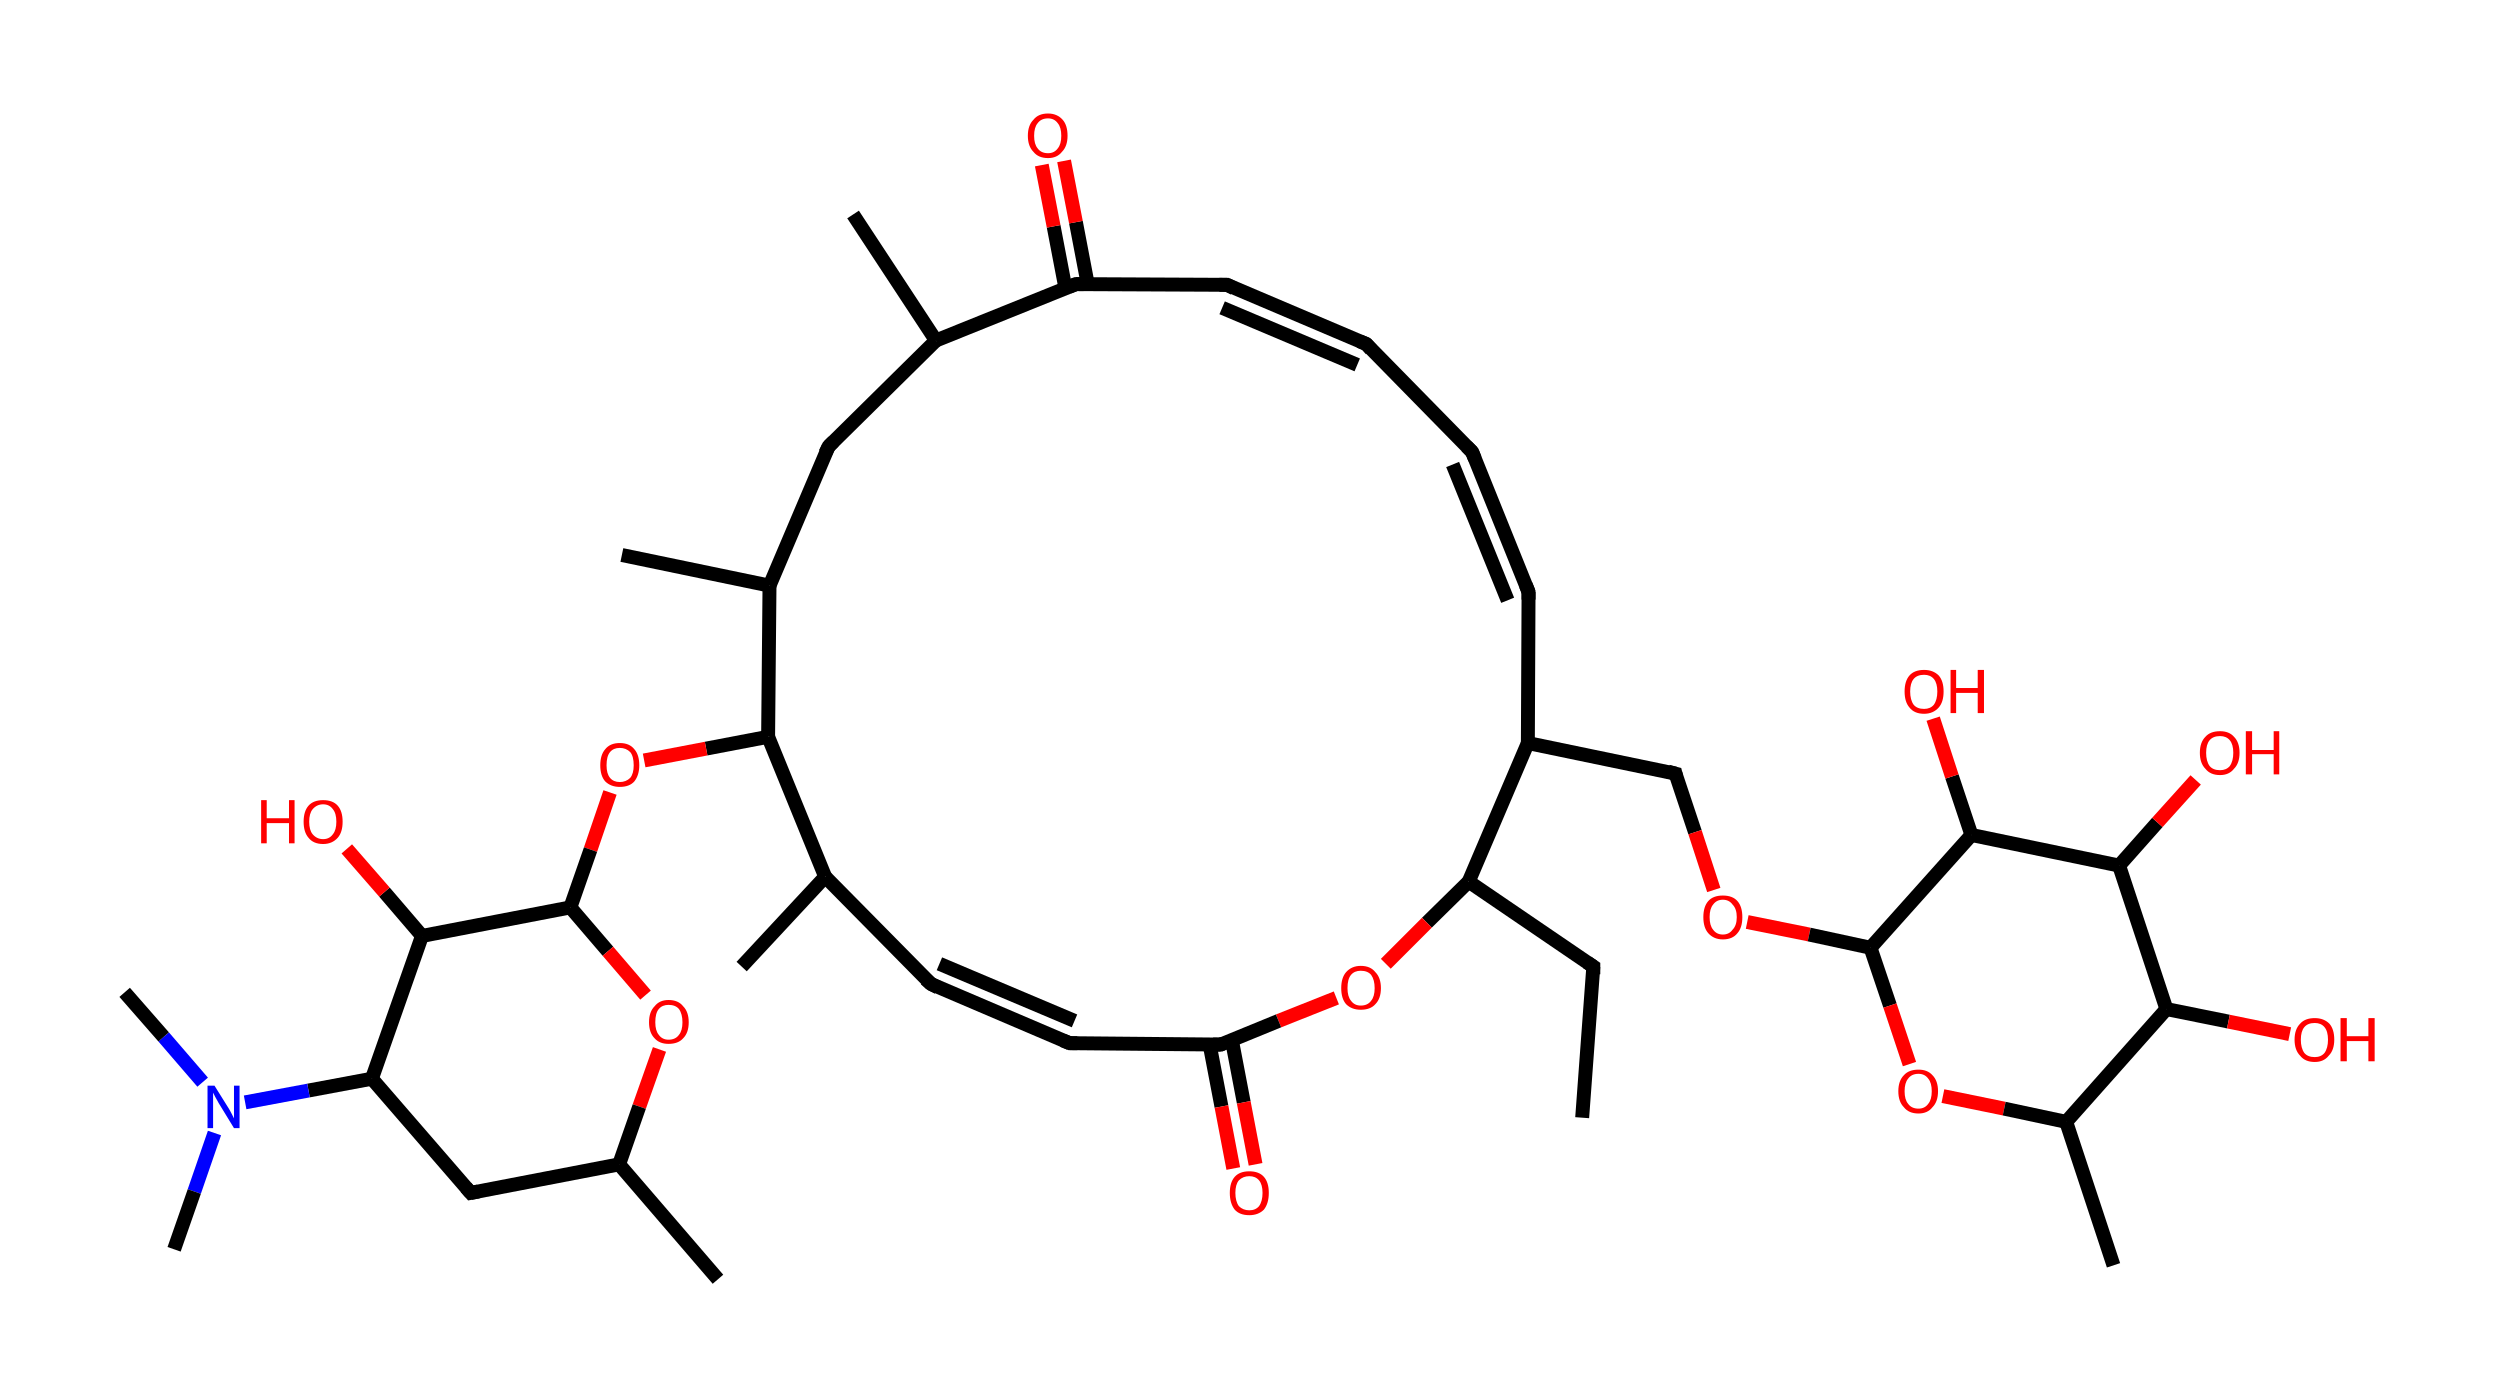 <?xml version='1.0' encoding='ASCII' standalone='yes'?>
<svg xmlns="http://www.w3.org/2000/svg" xmlns:rdkit="http://www.rdkit.org/xml" xmlns:xlink="http://www.w3.org/1999/xlink" version="1.1" baseProfile="full" xml:space="preserve" width="359px" height="200px" viewBox="0 0 359 200">
<!-- END OF HEADER -->
<rect style="opacity:1.0;fill:#FFFFFF;stroke:none" width="359.0" height="200.0" x="0.0" y="0.0"> </rect>
<path class="bond-0 atom-0 atom-1" d="M 227.2,160.5 L 228.8,138.8" style="fill:none;fill-rule:evenodd;stroke:#000000;stroke-width:2.0px;stroke-linecap:butt;stroke-linejoin:miter;stroke-opacity:1"/>
<path class="bond-1 atom-1 atom-2" d="M 228.8,138.8 L 210.9,126.6" style="fill:none;fill-rule:evenodd;stroke:#000000;stroke-width:2.0px;stroke-linecap:butt;stroke-linejoin:miter;stroke-opacity:1"/>
<path class="bond-2 atom-2 atom-3" d="M 210.9,126.6 L 204.9,132.5" style="fill:none;fill-rule:evenodd;stroke:#000000;stroke-width:2.0px;stroke-linecap:butt;stroke-linejoin:miter;stroke-opacity:1"/>
<path class="bond-2 atom-2 atom-3" d="M 204.9,132.5 L 199.0,138.4" style="fill:none;fill-rule:evenodd;stroke:#FF0000;stroke-width:2.0px;stroke-linecap:butt;stroke-linejoin:miter;stroke-opacity:1"/>
<path class="bond-3 atom-3 atom-4" d="M 191.9,143.3 L 183.6,146.6" style="fill:none;fill-rule:evenodd;stroke:#FF0000;stroke-width:2.0px;stroke-linecap:butt;stroke-linejoin:miter;stroke-opacity:1"/>
<path class="bond-3 atom-3 atom-4" d="M 183.6,146.6 L 175.3,150.0" style="fill:none;fill-rule:evenodd;stroke:#000000;stroke-width:2.0px;stroke-linecap:butt;stroke-linejoin:miter;stroke-opacity:1"/>
<path class="bond-4 atom-4 atom-5" d="M 173.7,150.0 L 175.4,158.9" style="fill:none;fill-rule:evenodd;stroke:#000000;stroke-width:2.0px;stroke-linecap:butt;stroke-linejoin:miter;stroke-opacity:1"/>
<path class="bond-4 atom-4 atom-5" d="M 175.4,158.9 L 177.1,167.8" style="fill:none;fill-rule:evenodd;stroke:#FF0000;stroke-width:2.0px;stroke-linecap:butt;stroke-linejoin:miter;stroke-opacity:1"/>
<path class="bond-4 atom-4 atom-5" d="M 176.9,149.4 L 178.6,158.3" style="fill:none;fill-rule:evenodd;stroke:#000000;stroke-width:2.0px;stroke-linecap:butt;stroke-linejoin:miter;stroke-opacity:1"/>
<path class="bond-4 atom-4 atom-5" d="M 178.6,158.3 L 180.3,167.2" style="fill:none;fill-rule:evenodd;stroke:#FF0000;stroke-width:2.0px;stroke-linecap:butt;stroke-linejoin:miter;stroke-opacity:1"/>
<path class="bond-5 atom-4 atom-6" d="M 175.3,150.0 L 153.6,149.8" style="fill:none;fill-rule:evenodd;stroke:#000000;stroke-width:2.0px;stroke-linecap:butt;stroke-linejoin:miter;stroke-opacity:1"/>
<path class="bond-6 atom-6 atom-7" d="M 153.6,149.8 L 133.7,141.3" style="fill:none;fill-rule:evenodd;stroke:#000000;stroke-width:2.0px;stroke-linecap:butt;stroke-linejoin:miter;stroke-opacity:1"/>
<path class="bond-6 atom-6 atom-7" d="M 154.3,146.6 L 134.9,138.4" style="fill:none;fill-rule:evenodd;stroke:#000000;stroke-width:2.0px;stroke-linecap:butt;stroke-linejoin:miter;stroke-opacity:1"/>
<path class="bond-7 atom-7 atom-8" d="M 133.7,141.3 L 118.5,125.9" style="fill:none;fill-rule:evenodd;stroke:#000000;stroke-width:2.0px;stroke-linecap:butt;stroke-linejoin:miter;stroke-opacity:1"/>
<path class="bond-8 atom-8 atom-9" d="M 118.5,125.9 L 106.5,138.8" style="fill:none;fill-rule:evenodd;stroke:#000000;stroke-width:2.0px;stroke-linecap:butt;stroke-linejoin:miter;stroke-opacity:1"/>
<path class="bond-9 atom-8 atom-10" d="M 118.5,125.9 L 110.3,105.8" style="fill:none;fill-rule:evenodd;stroke:#000000;stroke-width:2.0px;stroke-linecap:butt;stroke-linejoin:miter;stroke-opacity:1"/>
<path class="bond-10 atom-10 atom-11" d="M 110.3,105.8 L 101.4,107.5" style="fill:none;fill-rule:evenodd;stroke:#000000;stroke-width:2.0px;stroke-linecap:butt;stroke-linejoin:miter;stroke-opacity:1"/>
<path class="bond-10 atom-10 atom-11" d="M 101.4,107.5 L 92.5,109.2" style="fill:none;fill-rule:evenodd;stroke:#FF0000;stroke-width:2.0px;stroke-linecap:butt;stroke-linejoin:miter;stroke-opacity:1"/>
<path class="bond-11 atom-11 atom-12" d="M 87.6,113.8 L 84.8,122.0" style="fill:none;fill-rule:evenodd;stroke:#FF0000;stroke-width:2.0px;stroke-linecap:butt;stroke-linejoin:miter;stroke-opacity:1"/>
<path class="bond-11 atom-11 atom-12" d="M 84.8,122.0 L 81.9,130.3" style="fill:none;fill-rule:evenodd;stroke:#000000;stroke-width:2.0px;stroke-linecap:butt;stroke-linejoin:miter;stroke-opacity:1"/>
<path class="bond-12 atom-12 atom-13" d="M 81.9,130.3 L 87.3,136.6" style="fill:none;fill-rule:evenodd;stroke:#000000;stroke-width:2.0px;stroke-linecap:butt;stroke-linejoin:miter;stroke-opacity:1"/>
<path class="bond-12 atom-12 atom-13" d="M 87.3,136.6 L 92.7,142.9" style="fill:none;fill-rule:evenodd;stroke:#FF0000;stroke-width:2.0px;stroke-linecap:butt;stroke-linejoin:miter;stroke-opacity:1"/>
<path class="bond-13 atom-13 atom-14" d="M 94.7,150.7 L 91.8,158.9" style="fill:none;fill-rule:evenodd;stroke:#FF0000;stroke-width:2.0px;stroke-linecap:butt;stroke-linejoin:miter;stroke-opacity:1"/>
<path class="bond-13 atom-13 atom-14" d="M 91.8,158.9 L 88.9,167.2" style="fill:none;fill-rule:evenodd;stroke:#000000;stroke-width:2.0px;stroke-linecap:butt;stroke-linejoin:miter;stroke-opacity:1"/>
<path class="bond-14 atom-14 atom-15" d="M 88.9,167.2 L 103.1,183.7" style="fill:none;fill-rule:evenodd;stroke:#000000;stroke-width:2.0px;stroke-linecap:butt;stroke-linejoin:miter;stroke-opacity:1"/>
<path class="bond-15 atom-14 atom-16" d="M 88.9,167.2 L 67.6,171.3" style="fill:none;fill-rule:evenodd;stroke:#000000;stroke-width:2.0px;stroke-linecap:butt;stroke-linejoin:miter;stroke-opacity:1"/>
<path class="bond-16 atom-16 atom-17" d="M 67.6,171.3 L 53.4,154.9" style="fill:none;fill-rule:evenodd;stroke:#000000;stroke-width:2.0px;stroke-linecap:butt;stroke-linejoin:miter;stroke-opacity:1"/>
<path class="bond-17 atom-17 atom-18" d="M 53.4,154.9 L 44.3,156.6" style="fill:none;fill-rule:evenodd;stroke:#000000;stroke-width:2.0px;stroke-linecap:butt;stroke-linejoin:miter;stroke-opacity:1"/>
<path class="bond-17 atom-17 atom-18" d="M 44.3,156.6 L 35.2,158.3" style="fill:none;fill-rule:evenodd;stroke:#0000FF;stroke-width:2.0px;stroke-linecap:butt;stroke-linejoin:miter;stroke-opacity:1"/>
<path class="bond-18 atom-18 atom-19" d="M 30.8,162.7 L 27.9,171.1" style="fill:none;fill-rule:evenodd;stroke:#0000FF;stroke-width:2.0px;stroke-linecap:butt;stroke-linejoin:miter;stroke-opacity:1"/>
<path class="bond-18 atom-18 atom-19" d="M 27.9,171.1 L 25.0,179.4" style="fill:none;fill-rule:evenodd;stroke:#000000;stroke-width:2.0px;stroke-linecap:butt;stroke-linejoin:miter;stroke-opacity:1"/>
<path class="bond-19 atom-18 atom-20" d="M 29.1,155.4 L 23.5,148.9" style="fill:none;fill-rule:evenodd;stroke:#0000FF;stroke-width:2.0px;stroke-linecap:butt;stroke-linejoin:miter;stroke-opacity:1"/>
<path class="bond-19 atom-18 atom-20" d="M 23.5,148.9 L 17.9,142.5" style="fill:none;fill-rule:evenodd;stroke:#000000;stroke-width:2.0px;stroke-linecap:butt;stroke-linejoin:miter;stroke-opacity:1"/>
<path class="bond-20 atom-17 atom-21" d="M 53.4,154.9 L 60.6,134.4" style="fill:none;fill-rule:evenodd;stroke:#000000;stroke-width:2.0px;stroke-linecap:butt;stroke-linejoin:miter;stroke-opacity:1"/>
<path class="bond-21 atom-21 atom-22" d="M 60.6,134.4 L 55.2,128.1" style="fill:none;fill-rule:evenodd;stroke:#000000;stroke-width:2.0px;stroke-linecap:butt;stroke-linejoin:miter;stroke-opacity:1"/>
<path class="bond-21 atom-21 atom-22" d="M 55.2,128.1 L 49.8,121.9" style="fill:none;fill-rule:evenodd;stroke:#FF0000;stroke-width:2.0px;stroke-linecap:butt;stroke-linejoin:miter;stroke-opacity:1"/>
<path class="bond-22 atom-10 atom-23" d="M 110.3,105.8 L 110.5,84.1" style="fill:none;fill-rule:evenodd;stroke:#000000;stroke-width:2.0px;stroke-linecap:butt;stroke-linejoin:miter;stroke-opacity:1"/>
<path class="bond-23 atom-23 atom-24" d="M 110.5,84.1 L 89.3,79.7" style="fill:none;fill-rule:evenodd;stroke:#000000;stroke-width:2.0px;stroke-linecap:butt;stroke-linejoin:miter;stroke-opacity:1"/>
<path class="bond-24 atom-23 atom-25" d="M 110.5,84.1 L 119.0,64.1" style="fill:none;fill-rule:evenodd;stroke:#000000;stroke-width:2.0px;stroke-linecap:butt;stroke-linejoin:miter;stroke-opacity:1"/>
<path class="bond-25 atom-25 atom-26" d="M 119.0,64.1 L 134.4,48.9" style="fill:none;fill-rule:evenodd;stroke:#000000;stroke-width:2.0px;stroke-linecap:butt;stroke-linejoin:miter;stroke-opacity:1"/>
<path class="bond-26 atom-26 atom-27" d="M 134.4,48.9 L 122.5,30.8" style="fill:none;fill-rule:evenodd;stroke:#000000;stroke-width:2.0px;stroke-linecap:butt;stroke-linejoin:miter;stroke-opacity:1"/>
<path class="bond-27 atom-26 atom-28" d="M 134.4,48.9 L 154.5,40.8" style="fill:none;fill-rule:evenodd;stroke:#000000;stroke-width:2.0px;stroke-linecap:butt;stroke-linejoin:miter;stroke-opacity:1"/>
<path class="bond-28 atom-28 atom-29" d="M 156.2,40.8 L 154.5,31.9" style="fill:none;fill-rule:evenodd;stroke:#000000;stroke-width:2.0px;stroke-linecap:butt;stroke-linejoin:miter;stroke-opacity:1"/>
<path class="bond-28 atom-28 atom-29" d="M 154.5,31.9 L 152.8,23.1" style="fill:none;fill-rule:evenodd;stroke:#FF0000;stroke-width:2.0px;stroke-linecap:butt;stroke-linejoin:miter;stroke-opacity:1"/>
<path class="bond-28 atom-28 atom-29" d="M 153.0,41.4 L 151.3,32.5" style="fill:none;fill-rule:evenodd;stroke:#000000;stroke-width:2.0px;stroke-linecap:butt;stroke-linejoin:miter;stroke-opacity:1"/>
<path class="bond-28 atom-28 atom-29" d="M 151.3,32.5 L 149.6,23.7" style="fill:none;fill-rule:evenodd;stroke:#FF0000;stroke-width:2.0px;stroke-linecap:butt;stroke-linejoin:miter;stroke-opacity:1"/>
<path class="bond-29 atom-28 atom-30" d="M 154.5,40.8 L 176.2,40.9" style="fill:none;fill-rule:evenodd;stroke:#000000;stroke-width:2.0px;stroke-linecap:butt;stroke-linejoin:miter;stroke-opacity:1"/>
<path class="bond-30 atom-30 atom-31" d="M 176.2,40.9 L 196.2,49.4" style="fill:none;fill-rule:evenodd;stroke:#000000;stroke-width:2.0px;stroke-linecap:butt;stroke-linejoin:miter;stroke-opacity:1"/>
<path class="bond-30 atom-30 atom-31" d="M 175.5,44.2 L 194.9,52.4" style="fill:none;fill-rule:evenodd;stroke:#000000;stroke-width:2.0px;stroke-linecap:butt;stroke-linejoin:miter;stroke-opacity:1"/>
<path class="bond-31 atom-31 atom-32" d="M 196.2,49.4 L 211.4,64.9" style="fill:none;fill-rule:evenodd;stroke:#000000;stroke-width:2.0px;stroke-linecap:butt;stroke-linejoin:miter;stroke-opacity:1"/>
<path class="bond-32 atom-32 atom-33" d="M 211.4,64.9 L 219.5,85.0" style="fill:none;fill-rule:evenodd;stroke:#000000;stroke-width:2.0px;stroke-linecap:butt;stroke-linejoin:miter;stroke-opacity:1"/>
<path class="bond-32 atom-32 atom-33" d="M 208.6,66.7 L 216.5,86.2" style="fill:none;fill-rule:evenodd;stroke:#000000;stroke-width:2.0px;stroke-linecap:butt;stroke-linejoin:miter;stroke-opacity:1"/>
<path class="bond-33 atom-33 atom-34" d="M 219.5,85.0 L 219.4,106.7" style="fill:none;fill-rule:evenodd;stroke:#000000;stroke-width:2.0px;stroke-linecap:butt;stroke-linejoin:miter;stroke-opacity:1"/>
<path class="bond-34 atom-34 atom-35" d="M 219.4,106.7 L 240.6,111.1" style="fill:none;fill-rule:evenodd;stroke:#000000;stroke-width:2.0px;stroke-linecap:butt;stroke-linejoin:miter;stroke-opacity:1"/>
<path class="bond-35 atom-35 atom-36" d="M 240.6,111.1 L 243.4,119.5" style="fill:none;fill-rule:evenodd;stroke:#000000;stroke-width:2.0px;stroke-linecap:butt;stroke-linejoin:miter;stroke-opacity:1"/>
<path class="bond-35 atom-35 atom-36" d="M 243.4,119.5 L 246.1,127.8" style="fill:none;fill-rule:evenodd;stroke:#FF0000;stroke-width:2.0px;stroke-linecap:butt;stroke-linejoin:miter;stroke-opacity:1"/>
<path class="bond-36 atom-36 atom-37" d="M 250.9,132.4 L 259.8,134.2" style="fill:none;fill-rule:evenodd;stroke:#FF0000;stroke-width:2.0px;stroke-linecap:butt;stroke-linejoin:miter;stroke-opacity:1"/>
<path class="bond-36 atom-36 atom-37" d="M 259.8,134.2 L 268.6,136.1" style="fill:none;fill-rule:evenodd;stroke:#000000;stroke-width:2.0px;stroke-linecap:butt;stroke-linejoin:miter;stroke-opacity:1"/>
<path class="bond-37 atom-37 atom-38" d="M 268.6,136.1 L 271.4,144.4" style="fill:none;fill-rule:evenodd;stroke:#000000;stroke-width:2.0px;stroke-linecap:butt;stroke-linejoin:miter;stroke-opacity:1"/>
<path class="bond-37 atom-37 atom-38" d="M 271.4,144.4 L 274.2,152.8" style="fill:none;fill-rule:evenodd;stroke:#FF0000;stroke-width:2.0px;stroke-linecap:butt;stroke-linejoin:miter;stroke-opacity:1"/>
<path class="bond-38 atom-38 atom-39" d="M 279.0,157.4 L 287.8,159.2" style="fill:none;fill-rule:evenodd;stroke:#FF0000;stroke-width:2.0px;stroke-linecap:butt;stroke-linejoin:miter;stroke-opacity:1"/>
<path class="bond-38 atom-38 atom-39" d="M 287.8,159.2 L 296.7,161.1" style="fill:none;fill-rule:evenodd;stroke:#000000;stroke-width:2.0px;stroke-linecap:butt;stroke-linejoin:miter;stroke-opacity:1"/>
<path class="bond-39 atom-39 atom-40" d="M 296.7,161.1 L 303.5,181.7" style="fill:none;fill-rule:evenodd;stroke:#000000;stroke-width:2.0px;stroke-linecap:butt;stroke-linejoin:miter;stroke-opacity:1"/>
<path class="bond-40 atom-39 atom-41" d="M 296.7,161.1 L 311.1,144.9" style="fill:none;fill-rule:evenodd;stroke:#000000;stroke-width:2.0px;stroke-linecap:butt;stroke-linejoin:miter;stroke-opacity:1"/>
<path class="bond-41 atom-41 atom-42" d="M 311.1,144.9 L 320.0,146.7" style="fill:none;fill-rule:evenodd;stroke:#000000;stroke-width:2.0px;stroke-linecap:butt;stroke-linejoin:miter;stroke-opacity:1"/>
<path class="bond-41 atom-41 atom-42" d="M 320.0,146.7 L 328.8,148.5" style="fill:none;fill-rule:evenodd;stroke:#FF0000;stroke-width:2.0px;stroke-linecap:butt;stroke-linejoin:miter;stroke-opacity:1"/>
<path class="bond-42 atom-41 atom-43" d="M 311.1,144.9 L 304.3,124.3" style="fill:none;fill-rule:evenodd;stroke:#000000;stroke-width:2.0px;stroke-linecap:butt;stroke-linejoin:miter;stroke-opacity:1"/>
<path class="bond-43 atom-43 atom-44" d="M 304.3,124.3 L 309.8,118.1" style="fill:none;fill-rule:evenodd;stroke:#000000;stroke-width:2.0px;stroke-linecap:butt;stroke-linejoin:miter;stroke-opacity:1"/>
<path class="bond-43 atom-43 atom-44" d="M 309.8,118.1 L 315.3,112.0" style="fill:none;fill-rule:evenodd;stroke:#FF0000;stroke-width:2.0px;stroke-linecap:butt;stroke-linejoin:miter;stroke-opacity:1"/>
<path class="bond-44 atom-43 atom-45" d="M 304.3,124.3 L 283.1,119.9" style="fill:none;fill-rule:evenodd;stroke:#000000;stroke-width:2.0px;stroke-linecap:butt;stroke-linejoin:miter;stroke-opacity:1"/>
<path class="bond-45 atom-45 atom-46" d="M 283.1,119.9 L 280.3,111.5" style="fill:none;fill-rule:evenodd;stroke:#000000;stroke-width:2.0px;stroke-linecap:butt;stroke-linejoin:miter;stroke-opacity:1"/>
<path class="bond-45 atom-45 atom-46" d="M 280.3,111.5 L 277.6,103.2" style="fill:none;fill-rule:evenodd;stroke:#FF0000;stroke-width:2.0px;stroke-linecap:butt;stroke-linejoin:miter;stroke-opacity:1"/>
<path class="bond-46 atom-34 atom-2" d="M 219.4,106.7 L 210.9,126.6" style="fill:none;fill-rule:evenodd;stroke:#000000;stroke-width:2.0px;stroke-linecap:butt;stroke-linejoin:miter;stroke-opacity:1"/>
<path class="bond-47 atom-45 atom-37" d="M 283.1,119.9 L 268.6,136.1" style="fill:none;fill-rule:evenodd;stroke:#000000;stroke-width:2.0px;stroke-linecap:butt;stroke-linejoin:miter;stroke-opacity:1"/>
<path class="bond-48 atom-21 atom-12" d="M 60.6,134.4 L 81.9,130.3" style="fill:none;fill-rule:evenodd;stroke:#000000;stroke-width:2.0px;stroke-linecap:butt;stroke-linejoin:miter;stroke-opacity:1"/>
<path d="M 228.8,139.9 L 228.8,138.8 L 227.9,138.2" style="fill:none;stroke:#000000;stroke-width:2.0px;stroke-linecap:butt;stroke-linejoin:miter;stroke-opacity:1;"/>
<path d="M 175.7,149.8 L 175.3,150.0 L 174.2,150.0" style="fill:none;stroke:#000000;stroke-width:2.0px;stroke-linecap:butt;stroke-linejoin:miter;stroke-opacity:1;"/>
<path d="M 154.7,149.8 L 153.6,149.8 L 152.6,149.4" style="fill:none;stroke:#000000;stroke-width:2.0px;stroke-linecap:butt;stroke-linejoin:miter;stroke-opacity:1;"/>
<path d="M 134.7,141.8 L 133.7,141.3 L 132.9,140.6" style="fill:none;stroke:#000000;stroke-width:2.0px;stroke-linecap:butt;stroke-linejoin:miter;stroke-opacity:1;"/>
<path d="M 68.7,171.1 L 67.6,171.3 L 66.9,170.5" style="fill:none;stroke:#000000;stroke-width:2.0px;stroke-linecap:butt;stroke-linejoin:miter;stroke-opacity:1;"/>
<path d="M 118.5,65.1 L 119.0,64.1 L 119.7,63.4" style="fill:none;stroke:#000000;stroke-width:2.0px;stroke-linecap:butt;stroke-linejoin:miter;stroke-opacity:1;"/>
<path d="M 153.5,41.2 L 154.5,40.8 L 155.6,40.8" style="fill:none;stroke:#000000;stroke-width:2.0px;stroke-linecap:butt;stroke-linejoin:miter;stroke-opacity:1;"/>
<path d="M 175.1,40.9 L 176.2,40.9 L 177.2,41.4" style="fill:none;stroke:#000000;stroke-width:2.0px;stroke-linecap:butt;stroke-linejoin:miter;stroke-opacity:1;"/>
<path d="M 195.2,49.0 L 196.2,49.4 L 196.9,50.2" style="fill:none;stroke:#000000;stroke-width:2.0px;stroke-linecap:butt;stroke-linejoin:miter;stroke-opacity:1;"/>
<path d="M 210.6,64.1 L 211.4,64.9 L 211.8,65.9" style="fill:none;stroke:#000000;stroke-width:2.0px;stroke-linecap:butt;stroke-linejoin:miter;stroke-opacity:1;"/>
<path d="M 219.1,84.0 L 219.5,85.0 L 219.5,86.1" style="fill:none;stroke:#000000;stroke-width:2.0px;stroke-linecap:butt;stroke-linejoin:miter;stroke-opacity:1;"/>
<path d="M 239.5,110.8 L 240.6,111.1 L 240.7,111.5" style="fill:none;stroke:#000000;stroke-width:2.0px;stroke-linecap:butt;stroke-linejoin:miter;stroke-opacity:1;"/>
<path class="atom-3" d="M 192.6 141.9 Q 192.6 140.4, 193.3 139.6 Q 194.1 138.7, 195.4 138.7 Q 196.8 138.7, 197.5 139.6 Q 198.3 140.4, 198.3 141.9 Q 198.3 143.4, 197.5 144.2 Q 196.8 145.0, 195.4 145.0 Q 194.1 145.0, 193.3 144.2 Q 192.6 143.4, 192.6 141.9 M 195.4 144.4 Q 196.4 144.4, 196.9 143.7 Q 197.4 143.1, 197.4 141.9 Q 197.4 140.7, 196.9 140.0 Q 196.4 139.4, 195.4 139.4 Q 194.5 139.4, 194.0 140.0 Q 193.5 140.6, 193.5 141.9 Q 193.5 143.1, 194.0 143.7 Q 194.5 144.4, 195.4 144.4 " fill="#FF0000"/>
<path class="atom-5" d="M 176.6 171.3 Q 176.6 169.8, 177.3 169.0 Q 178.0 168.2, 179.4 168.2 Q 180.8 168.2, 181.5 169.0 Q 182.2 169.8, 182.2 171.3 Q 182.2 172.8, 181.5 173.7 Q 180.7 174.5, 179.4 174.5 Q 178.0 174.5, 177.3 173.7 Q 176.6 172.8, 176.6 171.3 M 179.4 173.8 Q 180.3 173.8, 180.8 173.2 Q 181.3 172.5, 181.3 171.3 Q 181.3 170.1, 180.8 169.5 Q 180.3 168.9, 179.4 168.9 Q 178.5 168.9, 177.9 169.5 Q 177.4 170.1, 177.4 171.3 Q 177.4 172.5, 177.9 173.2 Q 178.5 173.8, 179.4 173.8 " fill="#FF0000"/>
<path class="atom-11" d="M 86.2 109.9 Q 86.2 108.4, 86.9 107.6 Q 87.6 106.7, 89.0 106.7 Q 90.4 106.7, 91.1 107.6 Q 91.8 108.4, 91.8 109.9 Q 91.8 111.3, 91.1 112.2 Q 90.4 113.0, 89.0 113.0 Q 87.7 113.0, 86.9 112.2 Q 86.2 111.4, 86.2 109.9 M 89.0 112.3 Q 89.9 112.3, 90.5 111.7 Q 91.0 111.1, 91.0 109.9 Q 91.0 108.6, 90.5 108.0 Q 89.9 107.4, 89.0 107.4 Q 88.1 107.4, 87.6 108.0 Q 87.1 108.6, 87.1 109.9 Q 87.1 111.1, 87.6 111.7 Q 88.1 112.3, 89.0 112.3 " fill="#FF0000"/>
<path class="atom-13" d="M 93.2 146.8 Q 93.2 145.3, 94.0 144.5 Q 94.7 143.6, 96.0 143.6 Q 97.4 143.6, 98.1 144.5 Q 98.9 145.3, 98.9 146.8 Q 98.9 148.3, 98.1 149.1 Q 97.4 149.9, 96.0 149.9 Q 94.7 149.9, 94.0 149.1 Q 93.2 148.3, 93.2 146.8 M 96.0 149.3 Q 97.0 149.3, 97.5 148.6 Q 98.0 148.0, 98.0 146.8 Q 98.0 145.6, 97.5 144.9 Q 97.0 144.3, 96.0 144.3 Q 95.1 144.3, 94.6 144.9 Q 94.1 145.5, 94.1 146.8 Q 94.1 148.0, 94.6 148.6 Q 95.1 149.3, 96.0 149.3 " fill="#FF0000"/>
<path class="atom-18" d="M 30.8 155.9 L 32.8 159.1 Q 33.0 159.4, 33.3 160.0 Q 33.6 160.6, 33.6 160.6 L 33.6 155.9 L 34.4 155.9 L 34.4 162.0 L 33.6 162.0 L 31.4 158.4 Q 31.2 158.0, 30.9 157.5 Q 30.7 157.1, 30.6 156.9 L 30.6 162.0 L 29.8 162.0 L 29.8 155.9 L 30.8 155.9 " fill="#0000FF"/>
<path class="atom-22" d="M 37.5 114.9 L 38.3 114.9 L 38.3 117.5 L 41.5 117.5 L 41.5 114.9 L 42.3 114.9 L 42.3 121.1 L 41.5 121.1 L 41.5 118.2 L 38.3 118.2 L 38.3 121.1 L 37.5 121.1 L 37.5 114.9 " fill="#FF0000"/>
<path class="atom-22" d="M 43.6 118.0 Q 43.6 116.5, 44.3 115.7 Q 45.0 114.9, 46.4 114.9 Q 47.8 114.9, 48.5 115.7 Q 49.2 116.5, 49.2 118.0 Q 49.2 119.5, 48.5 120.3 Q 47.7 121.2, 46.4 121.2 Q 45.0 121.2, 44.3 120.3 Q 43.6 119.5, 43.6 118.0 M 46.4 120.5 Q 47.3 120.5, 47.8 119.8 Q 48.3 119.2, 48.3 118.0 Q 48.3 116.8, 47.8 116.2 Q 47.3 115.5, 46.4 115.5 Q 45.5 115.5, 44.9 116.2 Q 44.4 116.8, 44.4 118.0 Q 44.4 119.2, 44.9 119.8 Q 45.5 120.5, 46.4 120.5 " fill="#FF0000"/>
<path class="atom-29" d="M 147.6 19.5 Q 147.6 18.0, 148.4 17.2 Q 149.1 16.3, 150.5 16.3 Q 151.8 16.3, 152.6 17.2 Q 153.3 18.0, 153.3 19.5 Q 153.3 21.0, 152.5 21.8 Q 151.8 22.7, 150.5 22.7 Q 149.1 22.7, 148.4 21.8 Q 147.6 21.0, 147.6 19.5 M 150.5 22.0 Q 151.4 22.0, 151.9 21.3 Q 152.4 20.7, 152.4 19.5 Q 152.4 18.3, 151.9 17.7 Q 151.4 17.0, 150.5 17.0 Q 149.5 17.0, 149.0 17.7 Q 148.5 18.3, 148.5 19.5 Q 148.5 20.7, 149.0 21.3 Q 149.5 22.0, 150.5 22.0 " fill="#FF0000"/>
<path class="atom-36" d="M 244.6 131.7 Q 244.6 130.2, 245.3 129.4 Q 246.0 128.6, 247.4 128.6 Q 248.8 128.6, 249.5 129.4 Q 250.2 130.2, 250.2 131.7 Q 250.2 133.2, 249.5 134.0 Q 248.8 134.9, 247.4 134.9 Q 246.1 134.9, 245.3 134.0 Q 244.6 133.2, 244.6 131.7 M 247.4 134.2 Q 248.3 134.2, 248.8 133.5 Q 249.4 132.9, 249.4 131.7 Q 249.4 130.5, 248.8 129.9 Q 248.3 129.2, 247.4 129.2 Q 246.5 129.2, 246.0 129.9 Q 245.5 130.5, 245.5 131.7 Q 245.5 132.9, 246.0 133.5 Q 246.5 134.2, 247.4 134.2 " fill="#FF0000"/>
<path class="atom-38" d="M 272.6 156.7 Q 272.6 155.2, 273.4 154.4 Q 274.1 153.6, 275.5 153.6 Q 276.8 153.6, 277.5 154.4 Q 278.3 155.2, 278.3 156.7 Q 278.3 158.2, 277.5 159.0 Q 276.8 159.9, 275.5 159.9 Q 274.1 159.9, 273.4 159.0 Q 272.6 158.2, 272.6 156.7 M 275.5 159.2 Q 276.4 159.2, 276.9 158.5 Q 277.4 157.9, 277.4 156.7 Q 277.4 155.5, 276.9 154.9 Q 276.4 154.2, 275.5 154.2 Q 274.5 154.2, 274.0 154.9 Q 273.5 155.5, 273.5 156.7 Q 273.5 157.9, 274.0 158.5 Q 274.5 159.2, 275.5 159.2 " fill="#FF0000"/>
<path class="atom-42" d="M 329.5 149.3 Q 329.5 147.8, 330.3 147.0 Q 331.0 146.2, 332.4 146.2 Q 333.7 146.2, 334.5 147.0 Q 335.2 147.8, 335.2 149.3 Q 335.2 150.8, 334.4 151.6 Q 333.7 152.5, 332.4 152.5 Q 331.0 152.5, 330.3 151.6 Q 329.5 150.8, 329.5 149.3 M 332.4 151.8 Q 333.3 151.8, 333.8 151.2 Q 334.3 150.5, 334.3 149.3 Q 334.3 148.1, 333.8 147.5 Q 333.3 146.9, 332.4 146.9 Q 331.4 146.9, 330.9 147.5 Q 330.4 148.1, 330.4 149.3 Q 330.4 150.5, 330.9 151.2 Q 331.4 151.8, 332.4 151.8 " fill="#FF0000"/>
<path class="atom-42" d="M 336.1 146.2 L 337.0 146.2 L 337.0 148.8 L 340.1 148.8 L 340.1 146.2 L 341.0 146.2 L 341.0 152.4 L 340.1 152.4 L 340.1 149.5 L 337.0 149.5 L 337.0 152.4 L 336.1 152.4 L 336.1 146.2 " fill="#FF0000"/>
<path class="atom-44" d="M 315.9 108.1 Q 315.9 106.6, 316.7 105.8 Q 317.4 105.0, 318.8 105.0 Q 320.1 105.0, 320.8 105.8 Q 321.6 106.6, 321.6 108.1 Q 321.6 109.6, 320.8 110.4 Q 320.1 111.3, 318.8 111.3 Q 317.4 111.3, 316.7 110.4 Q 315.9 109.6, 315.9 108.1 M 318.8 110.6 Q 319.7 110.6, 320.2 110.0 Q 320.7 109.3, 320.7 108.1 Q 320.7 106.9, 320.2 106.3 Q 319.7 105.7, 318.8 105.7 Q 317.8 105.7, 317.3 106.3 Q 316.8 106.9, 316.8 108.1 Q 316.8 109.3, 317.3 110.0 Q 317.8 110.6, 318.8 110.6 " fill="#FF0000"/>
<path class="atom-44" d="M 322.5 105.0 L 323.4 105.0 L 323.4 107.7 L 326.5 107.7 L 326.5 105.0 L 327.3 105.0 L 327.3 111.2 L 326.5 111.2 L 326.5 108.3 L 323.4 108.3 L 323.4 111.2 L 322.5 111.2 L 322.5 105.0 " fill="#FF0000"/>
<path class="atom-46" d="M 273.5 99.3 Q 273.5 97.8, 274.2 97.0 Q 274.9 96.2, 276.3 96.2 Q 277.6 96.2, 278.4 97.0 Q 279.1 97.8, 279.1 99.3 Q 279.1 100.8, 278.4 101.6 Q 277.6 102.5, 276.3 102.5 Q 274.9 102.5, 274.2 101.6 Q 273.5 100.8, 273.5 99.3 M 276.3 101.8 Q 277.2 101.8, 277.7 101.2 Q 278.2 100.5, 278.2 99.3 Q 278.2 98.1, 277.7 97.5 Q 277.2 96.9, 276.3 96.9 Q 275.3 96.9, 274.8 97.5 Q 274.3 98.1, 274.3 99.3 Q 274.3 100.5, 274.8 101.2 Q 275.3 101.8, 276.3 101.8 " fill="#FF0000"/>
<path class="atom-46" d="M 280.1 96.2 L 280.9 96.2 L 280.9 98.8 L 284.0 98.8 L 284.0 96.2 L 284.9 96.2 L 284.9 102.4 L 284.0 102.4 L 284.0 99.5 L 280.9 99.5 L 280.9 102.4 L 280.1 102.4 L 280.1 96.2 " fill="#FF0000"/>
</svg>
